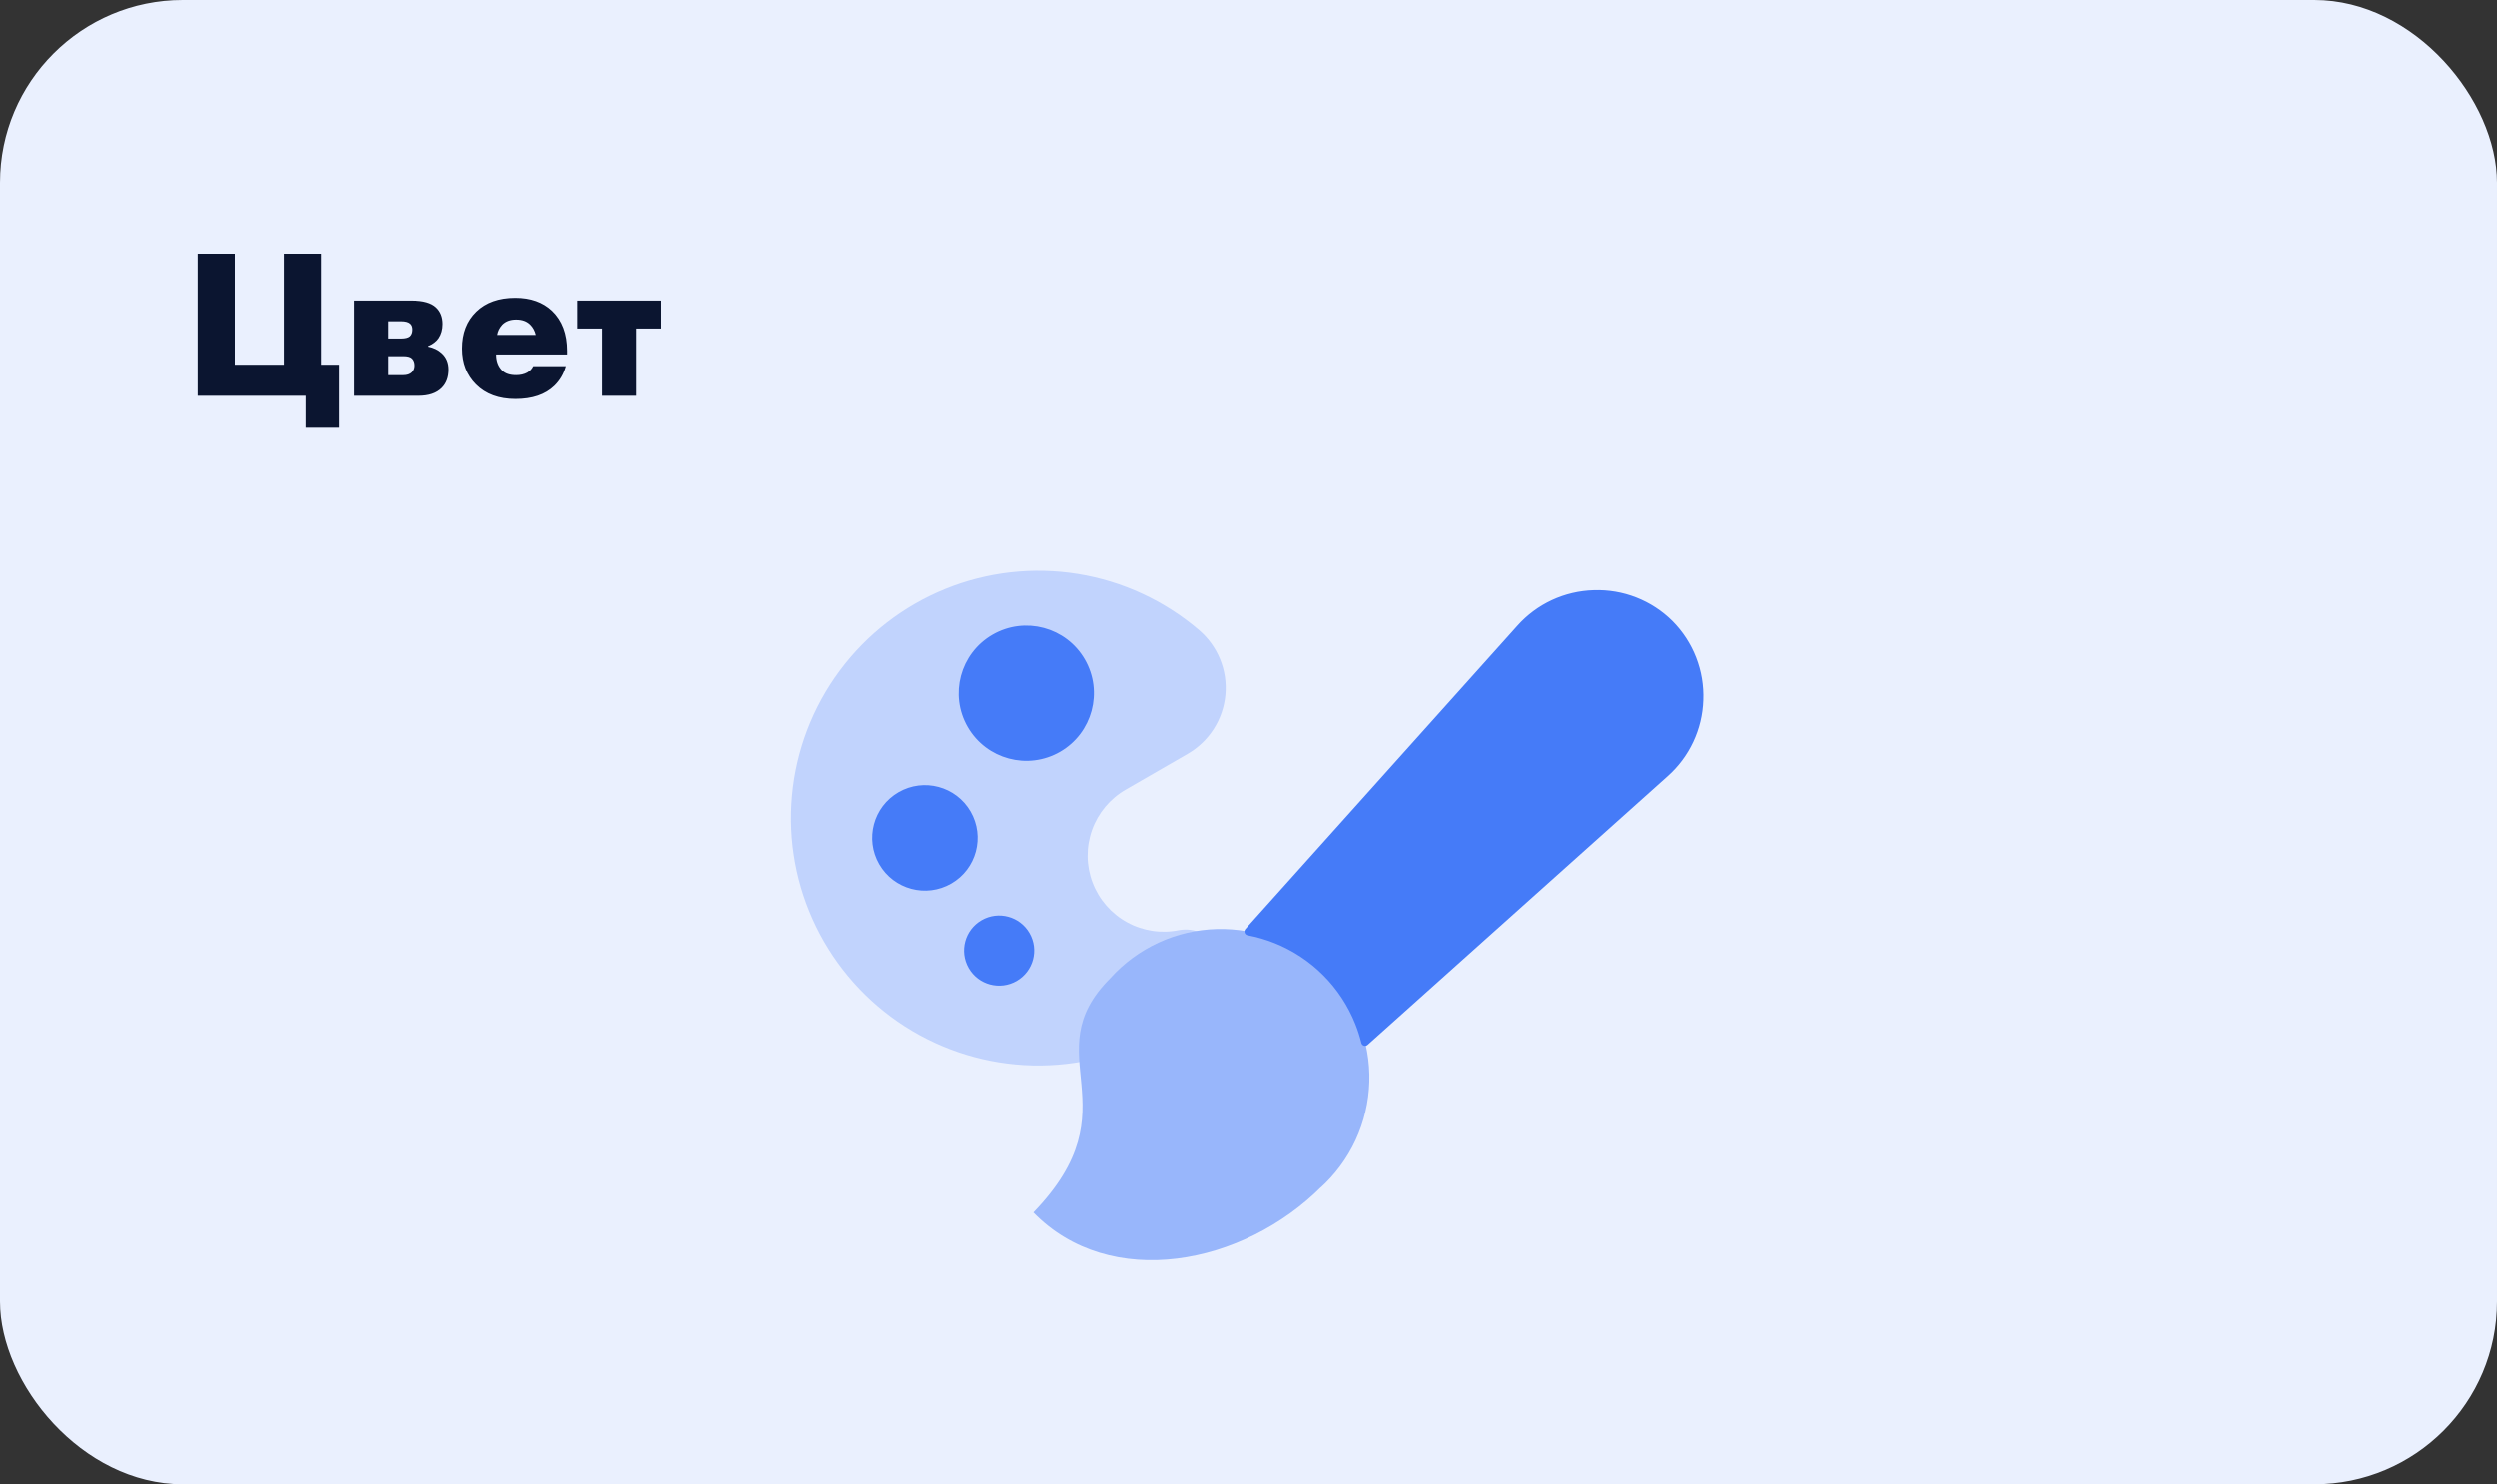 <svg width="328" height="195" viewBox="0 0 328 195" fill="none" xmlns="http://www.w3.org/2000/svg">
<rect x="0" y="0" width="328" height="195" fill="#333333" stroke="none"/>
<rect width="328" height="195" rx="24" fill="#EAF0FE"/>
<path d="M25.96 52V33.324H30.832V47.912H37.272V33.324H42.144V47.912H44.496V56.2H40.128V52H25.96ZM46.458 39.484H54.13C55.623 39.484 56.687 39.783 57.322 40.38C57.901 40.921 58.19 41.649 58.19 42.564C58.19 43.292 58.013 43.917 57.658 44.44C57.359 44.869 56.902 45.215 56.286 45.476V45.532C57.014 45.681 57.611 45.971 58.078 46.4C58.675 46.941 58.974 47.66 58.974 48.556C58.974 49.564 58.675 50.367 58.078 50.964C57.387 51.655 56.37 52 55.026 52H46.458V39.484ZM50.938 44.468H52.618C53.159 44.468 53.542 44.375 53.766 44.188C53.99 43.983 54.102 43.684 54.102 43.292C54.102 42.937 53.999 42.676 53.794 42.508C53.57 42.303 53.169 42.2 52.59 42.2H50.938V44.468ZM50.938 49.284H52.926C53.393 49.284 53.757 49.163 54.018 48.92C54.261 48.677 54.382 48.379 54.382 48.024C54.382 47.632 54.27 47.324 54.046 47.1C53.841 46.895 53.467 46.792 52.926 46.792H50.938V49.284ZM74.55 46.092V46.568H65.226C65.226 47.445 65.488 48.145 66.01 48.668C66.421 49.079 67.037 49.284 67.858 49.284C68.418 49.284 68.904 49.172 69.314 48.948C69.669 48.743 69.93 48.463 70.098 48.108H74.382C74.102 49.116 73.598 49.975 72.87 50.684C71.676 51.841 69.977 52.42 67.774 52.42C65.59 52.42 63.864 51.785 62.594 50.516C61.362 49.284 60.746 47.707 60.746 45.784C60.746 43.768 61.372 42.153 62.622 40.94C63.873 39.727 65.581 39.12 67.746 39.12C69.744 39.12 71.349 39.689 72.562 40.828C73.888 42.097 74.55 43.852 74.55 46.092ZM65.366 43.992H70.434C70.304 43.451 70.061 43.003 69.706 42.648C69.258 42.2 68.642 41.976 67.858 41.976C67.093 41.976 66.486 42.2 66.038 42.648C65.665 43.059 65.441 43.507 65.366 43.992ZM79.126 52V43.152H75.878V39.484H86.854V43.152H83.606V52H79.126Z" fill="#0B1530"/>
<g clip-path="url(#clip0_1065_3763)">
<path fill-rule="evenodd" clip-rule="evenodd" d="M157.741 122.534C158.632 122.922 159.39 123.561 159.923 124.373C160.576 125.233 160.898 126.298 160.832 127.375C160.765 128.452 160.313 129.47 159.558 130.242C157.51 132.353 155.176 134.167 152.624 135.631C147.464 138.607 141.585 140.108 135.629 139.969C129.674 139.83 123.871 138.057 118.856 134.844C113.84 131.631 109.803 127.101 107.188 121.749C104.572 116.397 103.477 110.429 104.024 104.497C104.57 98.566 106.736 92.898 110.285 88.114C113.834 83.33 118.63 79.613 124.149 77.37C129.667 75.127 135.696 74.444 141.576 75.395C147.457 76.346 152.963 78.895 157.493 82.764C158.714 83.804 159.666 85.122 160.271 86.607C160.875 88.093 161.113 89.702 160.965 91.299C160.817 92.895 160.287 94.433 159.421 95.782C158.553 97.131 157.375 98.252 155.984 99.05L147.886 103.725C145.821 104.91 144.247 106.792 143.446 109.034C142.645 111.275 142.669 113.729 143.516 115.954C144.362 118.179 145.974 120.029 148.062 121.172C150.151 122.315 152.578 122.675 154.908 122.188C155.866 122.026 156.851 122.146 157.741 122.534ZM137.306 95.4C139.698 94.019 140.517 90.961 139.136 88.57C137.756 86.178 134.698 85.359 132.306 86.74C129.915 88.12 129.095 91.178 130.476 93.57C131.857 95.961 134.915 96.781 137.306 95.4ZM123.736 111.895C126.127 110.514 125.529 108.184 124.149 105.793C122.768 103.402 120.596 104.912 118.205 106.293C115.813 107.674 115.525 107.674 116.906 110.065C118.286 112.456 121.344 113.276 123.736 111.895Z" fill="#C1D3FD"/>
<path d="M133.289 128.441C135.254 127.307 135.927 124.795 134.792 122.831C133.658 120.866 131.146 120.193 129.182 121.327C127.218 122.461 126.544 124.973 127.679 126.938C128.813 128.902 131.325 129.575 133.289 128.441Z" fill="#457BF8" stroke="#457BF8" stroke-linecap="round" stroke-linejoin="round"/>
<path d="M137.306 95.4C139.698 94.02 140.517 90.962 139.136 88.57C137.756 86.179 134.698 85.359 132.306 86.74C129.915 88.121 129.095 91.179 130.476 93.57C131.857 95.962 134.915 96.781 137.306 95.4Z" fill="white"/>
<path d="M138.998 98.328C143.007 96.013 144.381 90.886 142.066 86.877C139.751 82.868 134.624 81.494 130.615 83.809C126.606 86.124 125.232 91.25 127.547 95.26C129.862 99.269 134.988 100.643 138.998 98.328Z" fill="#457BF8" stroke="#457BF8" stroke-linecap="round" stroke-linejoin="round"/>
<path d="M124.701 115.643C127.776 113.868 128.829 109.936 127.054 106.861C125.279 103.787 121.347 102.733 118.272 104.508C115.197 106.284 114.144 110.215 115.919 113.29C117.694 116.365 121.626 117.418 124.701 115.643Z" fill="#457BF8" stroke="#457BF8" stroke-linecap="round" stroke-linejoin="round"/>
</g>
<path d="M173.635 155.857C163.335 166.225 145.831 169.659 135.732 159.291C149.197 145.355 135.732 138.623 145.831 128.524C147.604 126.549 149.761 124.956 152.171 123.843C154.581 122.73 157.192 122.12 159.845 122.05C162.499 121.98 165.139 122.452 167.604 123.437C170.068 124.422 172.307 125.899 174.181 127.778C176.056 129.657 177.527 131.899 178.506 134.366C179.485 136.834 179.951 139.475 179.875 142.128C179.798 144.781 179.182 147.391 178.063 149.798C176.944 152.204 175.345 154.358 173.366 156.127L173.635 155.857Z" fill="#98B6FB"/>
<path d="M214.771 78.952C216.484 79.623 218.042 80.639 219.347 81.936C220.653 83.25 221.674 84.819 222.346 86.545C223.018 88.271 223.326 90.117 223.252 91.968C223.193 93.794 222.763 95.59 221.987 97.245C221.212 98.9 220.107 100.38 218.742 101.595L179.317 136.898C179.105 136.039 178.835 135.193 178.507 134.366C177.528 131.899 176.056 129.657 174.181 127.778C172.307 125.899 170.069 124.422 167.604 123.437C166.426 122.966 165.209 122.613 163.969 122.379L199.689 82.542C200.911 81.168 202.402 80.059 204.069 79.284C205.737 78.508 207.546 78.082 209.384 78.032C211.223 77.967 213.056 78.28 214.771 78.952Z" fill="#C1D3FD"/>
<path d="M214.771 78.952C216.484 79.623 218.042 80.639 219.347 81.936C220.653 83.25 221.674 84.819 222.346 86.545C223.018 88.271 223.326 90.117 223.252 91.968C223.193 93.794 222.763 95.59 221.987 97.245C221.212 98.9 220.107 100.38 218.742 101.595L179.317 136.898C179.105 136.039 178.835 135.193 178.507 134.366C177.528 131.899 176.056 129.657 174.181 127.778C172.307 125.899 170.069 124.422 167.604 123.437C166.426 122.966 165.209 122.613 163.969 122.379L199.689 82.542C200.911 81.168 202.402 80.059 204.069 79.284C205.737 78.508 207.546 78.082 209.384 78.032C211.223 77.967 213.056 78.28 214.771 78.952Z" fill="#457BF8" stroke="#457BF8" stroke-linecap="round" stroke-linejoin="round"/>
<defs>
<clipPath id="clip0_1065_3763">
<rect width="70" height="70" fill="white" transform="translate(88 95) rotate(-30)"/>
</clipPath>
</defs>
</svg>

